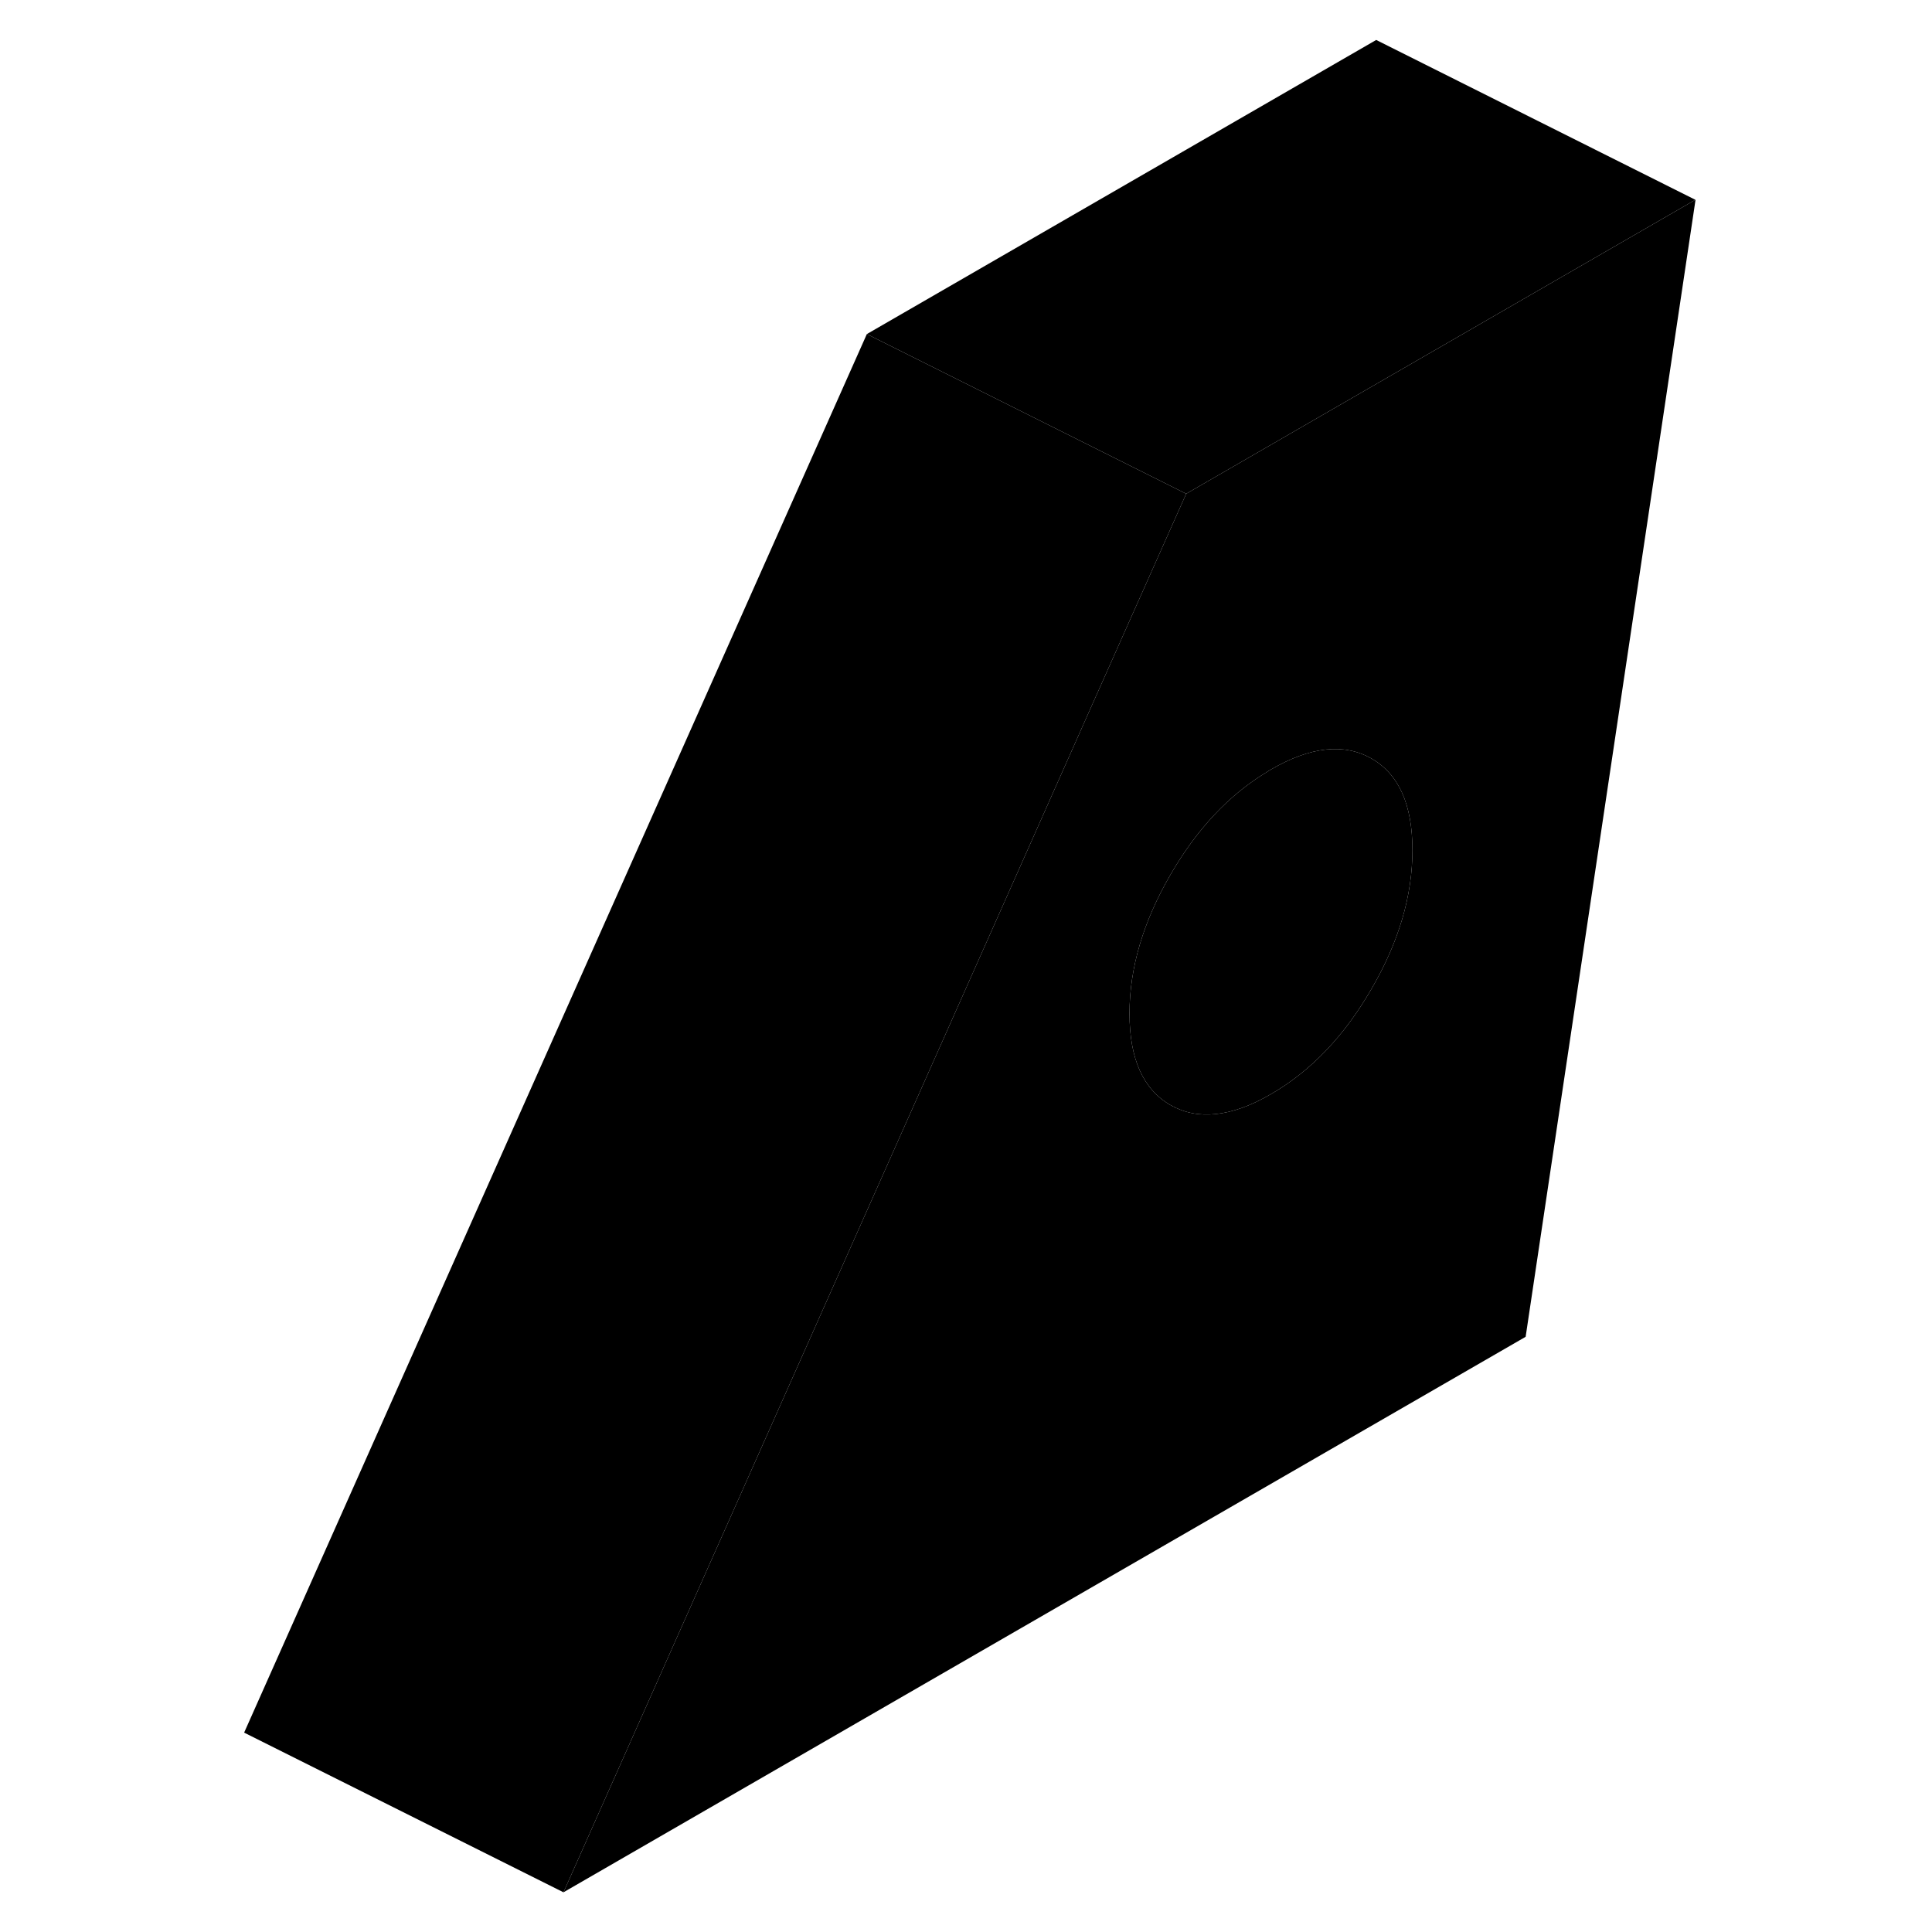 <svg width="48" height="48" viewBox="0 0 96 121" class="pr-icon-iso-duotone-secondary"
     xmlns="http://www.w3.org/2000/svg" stroke-width="1px" stroke-linecap="round" stroke-linejoin="round">
    <path d="M93.68 12.513L70.17 26.083L61.79 30.923L55.93 44.073L50.89 55.403L35.7 89.513L22.79 118.513L83.05 83.723L93.69 12.513H93.68ZM73.39 61.943C71.68 64.903 69.58 67.093 67.1 68.523C65.85 69.253 64.7 69.663 63.64 69.773C62.6 69.883 61.66 69.693 60.81 69.213C59.1 68.233 58.24 66.323 58.24 63.473C58.24 60.623 59.1 57.723 60.81 54.773C62.46 51.923 64.47 49.783 66.84 48.353C66.92 48.293 67.01 48.243 67.1 48.193C69.58 46.753 71.68 46.533 73.39 47.503C75.11 48.483 75.96 50.393 75.96 53.243C75.96 56.093 75.11 58.993 73.39 61.943Z" class="pr-icon-iso-duotone-primary-stroke" stroke-linejoin="round"/>
    <path d="M75.96 53.243C75.96 56.093 75.11 58.993 73.39 61.943C71.68 64.903 69.58 67.093 67.1 68.523C65.85 69.253 64.7 69.663 63.64 69.773C62.6 69.883 61.66 69.693 60.81 69.213C59.1 68.233 58.24 66.323 58.24 63.473C58.24 60.623 59.1 57.723 60.81 54.773C62.46 51.923 64.47 49.783 66.84 48.353C66.92 48.293 67.01 48.243 67.1 48.193C69.58 46.753 71.68 46.533 73.39 47.503C75.11 48.483 75.96 50.393 75.96 53.243Z" class="pr-icon-iso-duotone-primary-stroke" stroke-linejoin="round"/>
    <path d="M93.68 12.513L70.17 26.083L61.79 30.923L41.79 20.923L73.69 2.503L93.68 12.513Z" class="pr-icon-iso-duotone-primary-stroke" stroke-linejoin="round"/>
    <path d="M61.79 30.923L55.93 44.073L50.89 55.403L35.7 89.513L22.79 118.513L2.79 108.513L41.79 20.923L61.79 30.923Z" class="pr-icon-iso-duotone-primary-stroke" stroke-linejoin="round"/>
</svg>